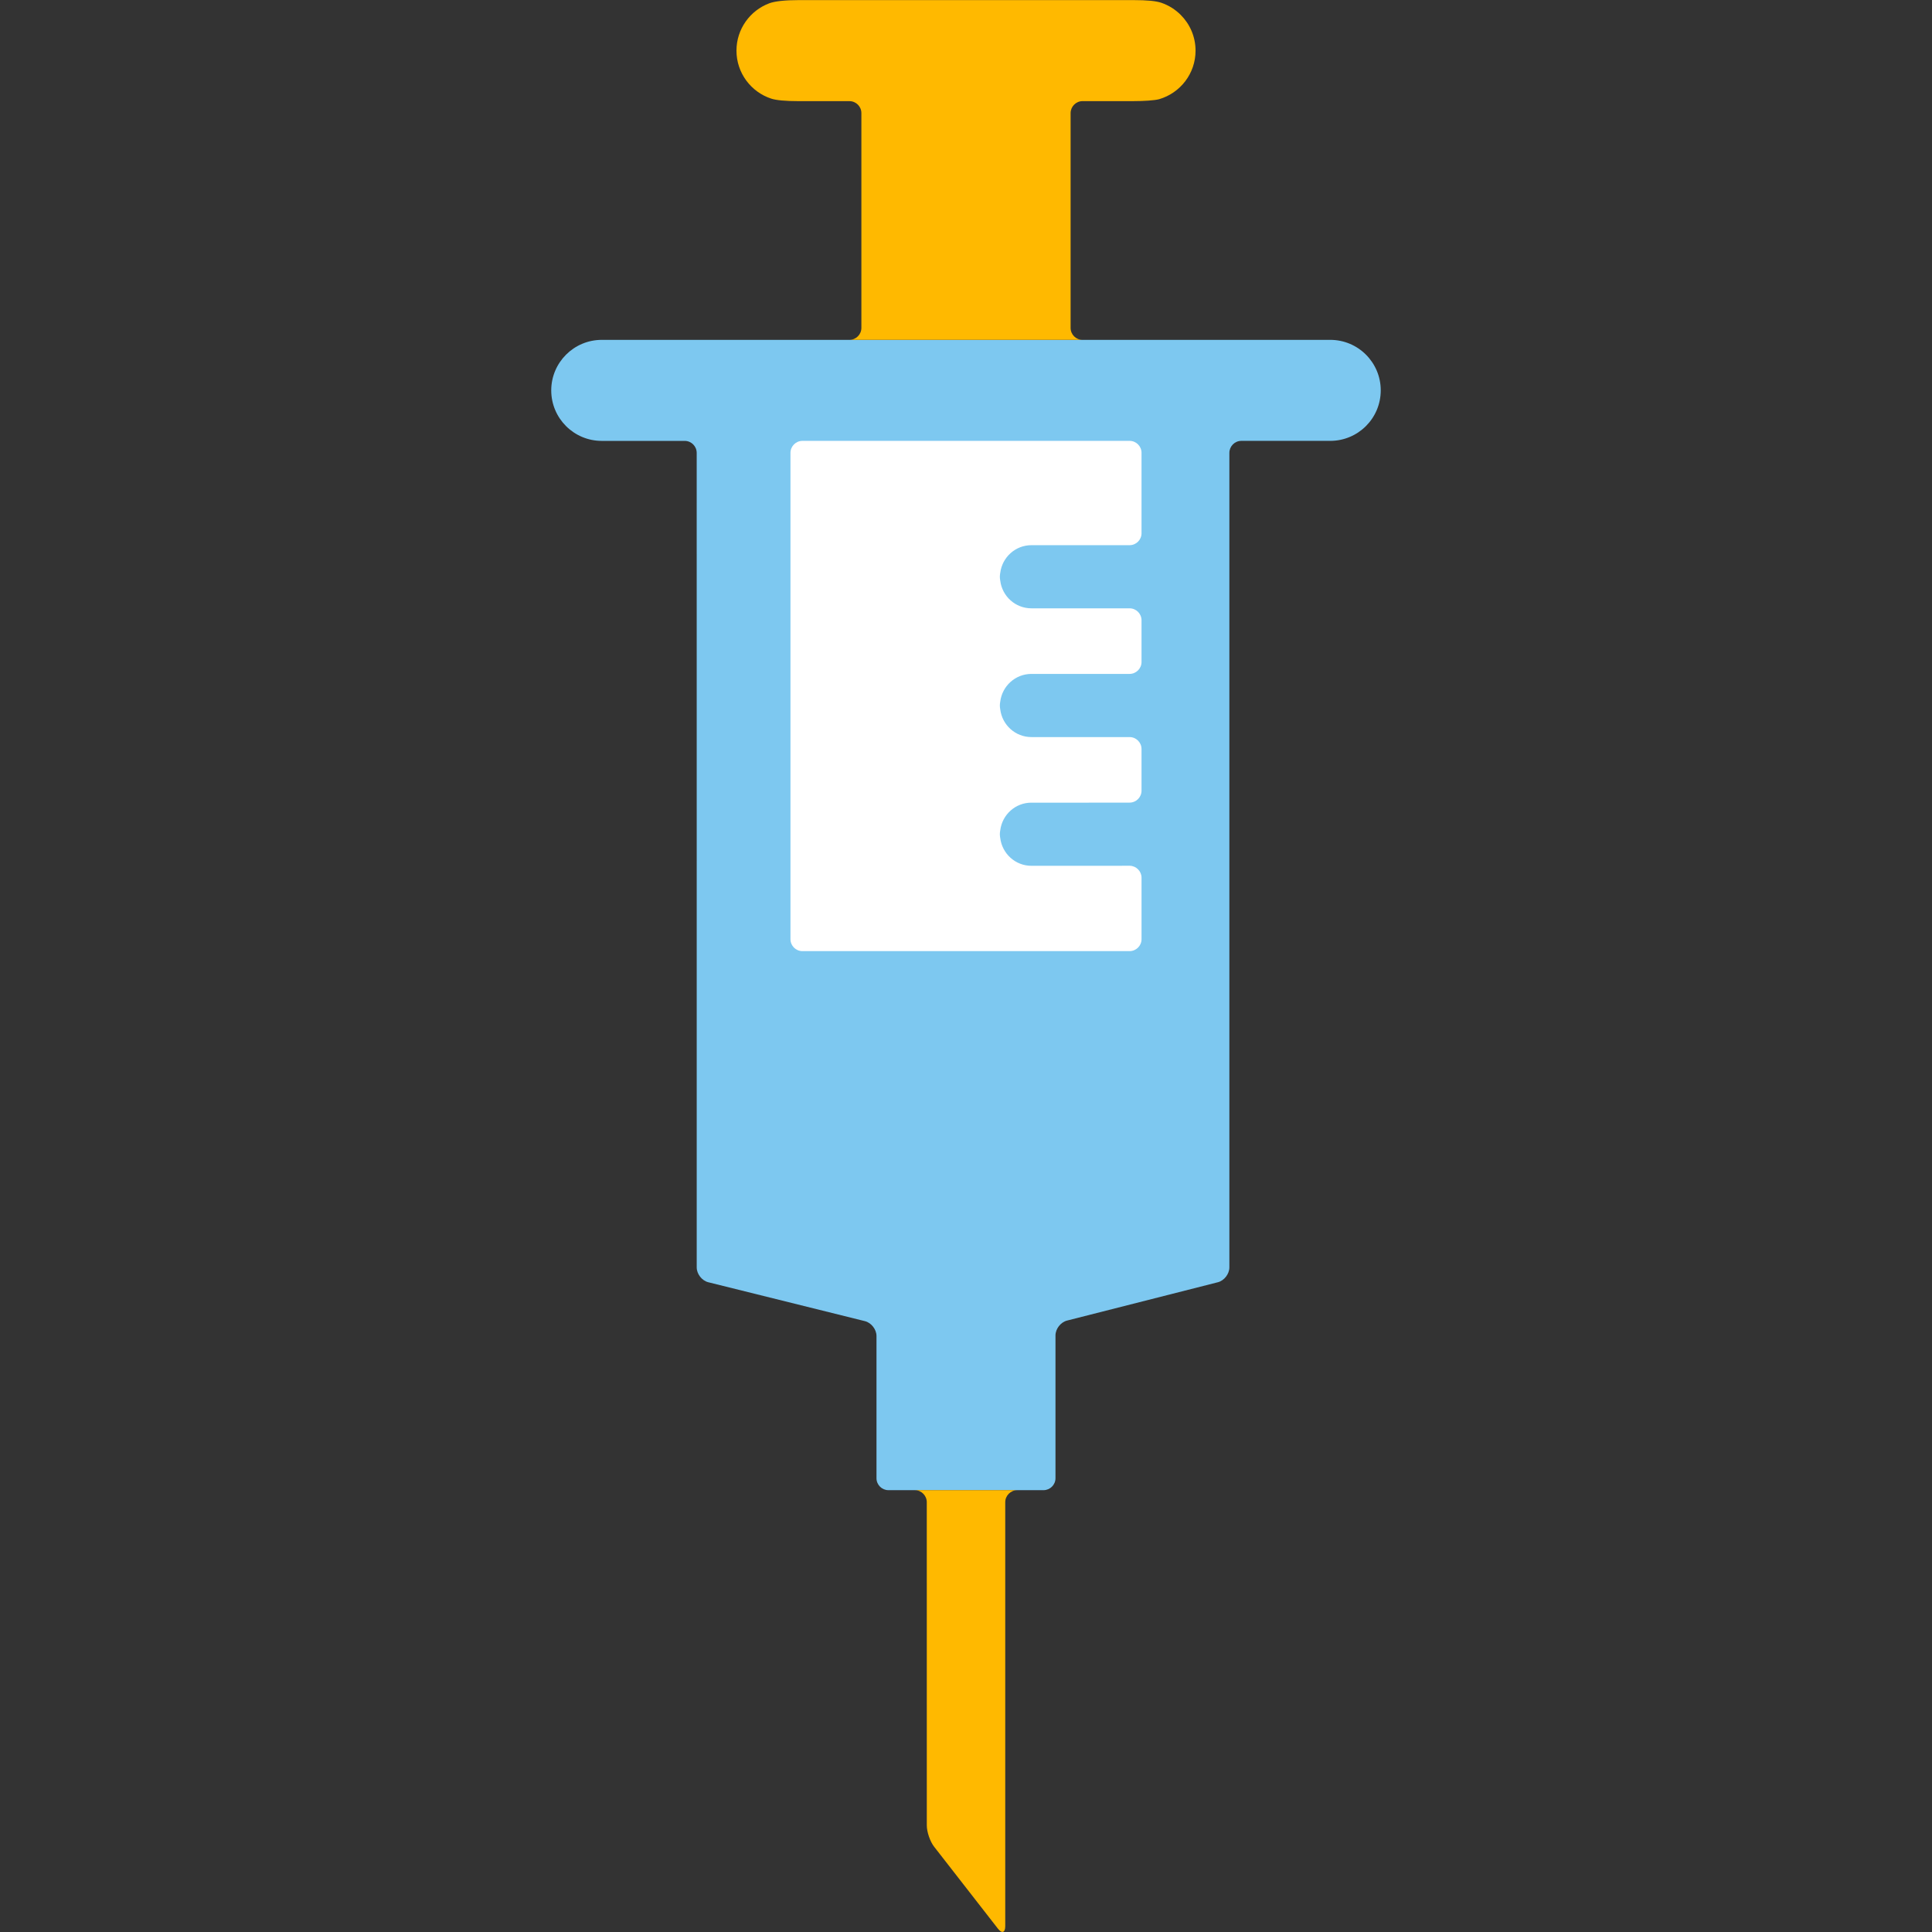 <?xml version="1.0" encoding="utf-8"?>
<!-- Generator: Adobe Illustrator 16.0.0, SVG Export Plug-In . SVG Version: 6.00 Build 0)  -->
<!DOCTYPE svg PUBLIC "-//W3C//DTD SVG 1.1//EN" "http://www.w3.org/Graphics/SVG/1.1/DTD/svg11.dtd">
<svg version="1.1" id="Lager_1" xmlns="http://www.w3.org/2000/svg" xmlns:xlink="http://www.w3.org/1999/xlink" x="0px" y="0px"
	 viewBox="0 0 81.751 81.751" enable-background="new 0 0 81.751 81.751" xml:space="preserve">
<rect x="0" y="0" width="81.751" height="81.751" fill="#333333" stroke="none"/>
<g>
	<path fill="#7DC8F0" d="M57.8,15.008c-0.388-0.389-0.922-0.627-1.513-0.627H25.464c-1.181,0-2.138,0.958-2.139,2.138
		c0,1.181,0.958,2.137,2.138,2.137h0.506h3.006c0.279,0,0.505,0.229,0.505,0.507l0.001,17.234V53.63c0,0.277,0.22,0.561,0.49,0.627
		l6.627,1.646l0,0c0.269,0.066,0.49,0.35,0.49,0.627v6.021c0,0.277,0.228,0.504,0.504,0.504h1.119h4.328h1.117
		c0.277,0,0.506-0.227,0.506-0.504v-6.043c0-0.279,0.221-0.561,0.489-0.629l6.379-1.621c0.27-0.066,0.49-0.352,0.49-0.629V19.162
		c0-0.277,0.227-0.507,0.504-0.507h3.762c1.181,0,2.139-0.956,2.139-2.137C58.426,15.929,58.186,15.395,57.8,15.008z"/>
	<g>
		<path fill="#FFB900" d="M39.216,63.564l0.001,13.678c0,0.277,0.14,0.684,0.311,0.902l2.698,3.465
			c0.17,0.219,0.31,0.172,0.31-0.105V63.564c0-0.277,0.228-0.508,0.505-0.508h-4.328C38.989,63.056,39.216,63.287,39.216,63.564z"/>
		<path fill="#FFB900" d="M45.302,13.876v-9.09c0-0.277,0.227-0.507,0.505-0.507h2.139c0.456,0,0.919-0.029,1.11-0.084
			c0.887-0.263,1.533-1.081,1.533-2.053c-0.001-0.59-0.24-1.124-0.627-1.511c-0.23-0.23-0.511-0.408-0.826-0.515
			c-0.215-0.072-0.578-0.112-1.19-0.112h-14.14c-0.585,0-1.022,0.048-1.256,0.136c-0.81,0.304-1.386,1.087-1.387,2.002
			c0,0.946,0.616,1.751,1.468,2.03c0.21,0.069,0.583,0.108,1.174,0.108h2.139c0.279,0,0.505,0.228,0.505,0.505v9.09
			c0,0.278-0.227,0.505-0.504,0.505h9.861C45.528,14.381,45.302,14.154,45.302,13.876z"/>
	</g>
	<g>
		<path fill="#FFFFFF" d="M47.798,18.655H33.953c-0.278,0-0.505,0.229-0.505,0.507v10.289l0,10.291c0,0.277,0.227,0.504,0.505,0.504
			h13.844c0.279,0,0.506-0.227,0.506-0.504v-2.604c0-0.275-0.227-0.502-0.504-0.504l-1.826,0.002h-1.824l0,0h-0.504
			c-0.682,0-1.238-0.514-1.32-1.172c-0.01-0.053-0.017-0.107-0.017-0.166c0-0.057,0.007-0.111,0.017-0.164
			c0.082-0.66,0.639-1.172,1.32-1.17h2.328l1.824-0.002c0.279,0,0.506-0.227,0.506-0.506v-1.762c0-0.277-0.227-0.505-0.506-0.505
			h-1.824h-2.328c-0.682,0-1.238-0.512-1.32-1.171c-0.01-0.053-0.017-0.108-0.017-0.165c0-0.058,0.007-0.113,0.017-0.166
			c0.082-0.658,0.639-1.171,1.32-1.171h0.505h3.647c0.279,0,0.506-0.228,0.506-0.505v-1.765c0-0.278-0.227-0.505-0.504-0.505h-1.826
			H44.15h-0.001h-0.504c-0.682,0-1.238-0.511-1.32-1.169c-0.01-0.056-0.017-0.108-0.017-0.166s0.007-0.112,0.017-0.166
			c0.082-0.658,0.639-1.171,1.32-1.171h0.505h3.647c0.279,0,0.506-0.227,0.506-0.505v-3.403
			C48.304,18.885,48.077,18.655,47.798,18.655z"/>
	</g>
</g>
</svg>
